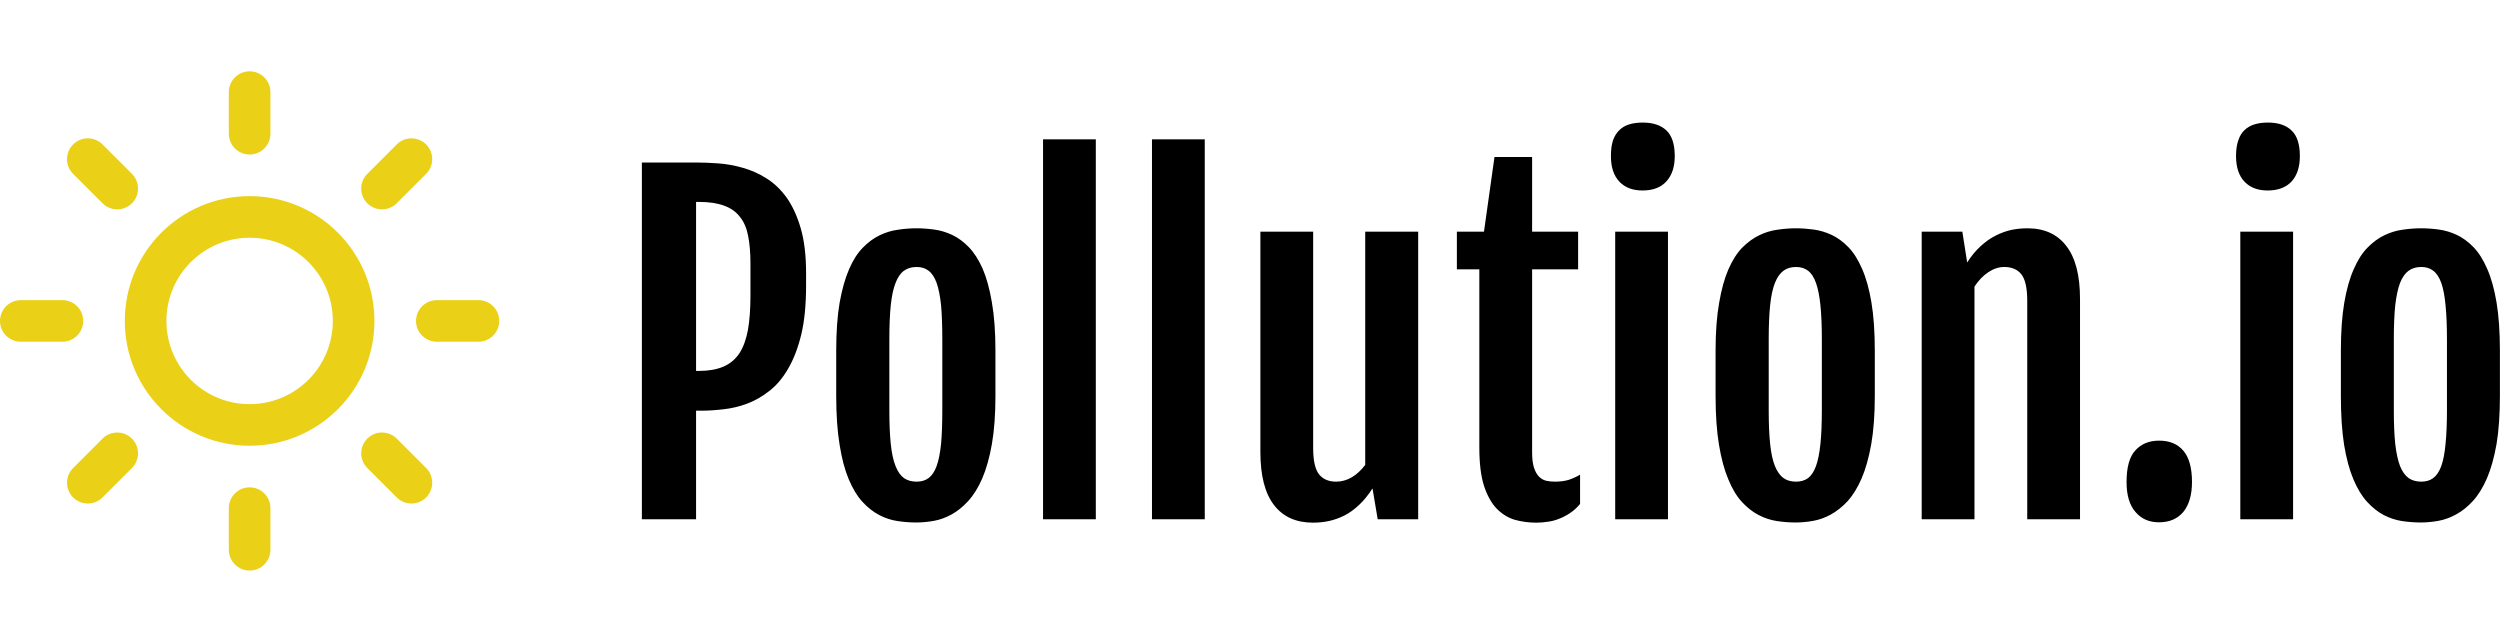 <?xml version="1.0" standalone="no"?>
<svg xmlns="http://www.w3.org/2000/svg" viewBox="0 0 140.215 36" width="140.215" height="36"><g fill="#ead017" color="#ead017" transform="translate(0 4) scale(0.28)"><svg width="100.0" height="100.0" x="0.0" y="0.0" viewBox="0 0 100 100"><path fill="currentColor" d="M95.833,54.165h-8.33c-2.302,0-4.168-1.866-4.168-4.165c0-2.3,1.866-4.167,4.168-4.167h8.33  C98.134,45.833,100,47.7,100,50C100,52.299,98.139,54.165,95.833,54.165z"></path><path fill="currentColor" d="M79.468,26.431c-1.628,1.626-4.271,1.626-5.894,0c-1.627-1.627-1.627-4.265,0-5.893l5.894-5.892  c1.621-1.627,4.265-1.627,5.893,0c1.621,1.627,1.621,4.265,0,5.892L79.468,26.431z"></path><path fill="currentColor" d="M50.002,24.999c-13.81,0-25.003,11.193-25.003,25.001c0,13.806,11.195,24.999,25.003,24.999  S75.001,63.806,75.001,50C75.001,36.192,63.81,24.999,50.002,24.999z M50.002,66.667c-9.203,0-16.668-7.464-16.668-16.667  c0-9.205,7.463-16.667,16.668-16.667S66.667,40.795,66.667,50C66.667,59.203,59.205,66.667,50.002,66.667z"></path><path fill="currentColor" d="M50.002,16.667c-2.302,0-4.167-1.867-4.167-4.167V4.167C45.835,1.867,47.7,0,50.002,0  c2.302,0,4.167,1.867,4.167,4.167V12.5C54.169,14.8,52.299,16.667,50.002,16.667z"></path><path fill="currentColor" d="M20.538,26.431l-5.892-5.893c-1.627-1.626-1.627-4.265,0-5.892c1.627-1.627,4.265-1.627,5.892,0l5.893,5.892  c1.626,1.628,1.626,4.266,0,5.893C24.804,28.057,22.166,28.057,20.538,26.431z"></path><path fill="currentColor" d="M16.667,50c0,2.299-1.867,4.165-4.167,4.165H4.165C1.865,54.165,0,52.299,0,50  c0-2.3,1.867-4.167,4.165-4.167H12.5C14.802,45.833,16.667,47.7,16.667,50z"></path><path fill="currentColor" d="M20.538,73.57c1.628-1.626,4.266-1.626,5.893,0c1.626,1.626,1.626,4.265,0,5.893l-5.893,5.891  c-1.626,1.628-4.265,1.628-5.892,0c-1.627-1.625-1.627-4.265,0-5.891L20.538,73.57z"></path><path fill="currentColor" d="M50.002,83.333c2.302,0,4.167,1.864,4.167,4.165v8.335c0,2.301-1.865,4.167-4.167,4.167  c-2.302,0-4.167-1.866-4.167-4.167v-8.335C45.835,85.197,47.7,83.333,50.002,83.333z"></path><path fill="currentColor" d="M79.468,73.57l5.893,5.893c1.621,1.626,1.621,4.266,0,5.891c-1.628,1.628-4.271,1.628-5.893,0l-5.894-5.891  c-1.627-1.628-1.627-4.267,0-5.893C75.196,71.942,77.835,71.942,79.468,73.57z"></path></svg></g><path fill="#000000" fill-rule="nonzero" d="M0 22.25L0 2.24L3.04 2.24Q3.61 2.24 4.29 2.29Q4.98 2.34 5.67 2.54Q6.35 2.73 6.99 3.13Q7.63 3.53 8.12 4.21Q8.61 4.90 8.91 5.93Q9.21 6.96 9.21 8.44L9.21 8.44L9.21 9.14Q9.21 10.75 8.94 11.89Q8.66 13.03 8.20 13.81Q7.75 14.59 7.14 15.06Q6.54 15.53 5.89 15.77Q5.24 16.01 4.58 16.08Q3.91 16.16 3.33 16.16L3.33 16.16L3.04 16.16L3.04 22.25L0 22.25ZM3.04 13.93L3.19 13.93Q4.01 13.93 4.57 13.69Q5.13 13.45 5.47 12.94Q5.80 12.43 5.95 11.63Q6.09 10.83 6.09 9.70L6.09 9.70L6.09 7.90Q6.09 7.01 5.96 6.36Q5.84 5.71 5.50 5.29Q5.17 4.86 4.61 4.66Q4.04 4.45 3.19 4.45L3.19 4.45L3.04 4.45L3.04 13.93ZM15.39 22.43L15.39 22.43Q14.87 22.43 14.34 22.35Q13.80 22.27 13.31 22.01Q12.81 21.75 12.37 21.27Q11.93 20.79 11.60 20.00Q11.27 19.22 11.09 18.07Q10.90 16.92 10.90 15.33L10.90 15.33L10.90 12.80Q10.90 11.23 11.09 10.11Q11.29 8.99 11.62 8.23Q11.95 7.46 12.40 7.01Q12.84 6.56 13.34 6.32Q13.84 6.08 14.37 6.01Q14.89 5.93 15.40 5.93L15.40 5.93Q15.88 5.93 16.39 6Q16.91 6.07 17.40 6.30Q17.89 6.53 18.33 6.98Q18.77 7.43 19.11 8.19Q19.44 8.95 19.63 10.08Q19.83 11.21 19.83 12.80L19.83 12.80L19.83 15.33Q19.83 16.90 19.63 18.04Q19.43 19.17 19.09 19.96Q18.75 20.74 18.30 21.23Q17.86 21.71 17.37 21.98Q16.88 22.25 16.37 22.34Q15.86 22.43 15.39 22.43ZM15.41 20.14L15.41 20.14Q15.81 20.14 16.08 19.94Q16.36 19.73 16.53 19.27Q16.70 18.80 16.78 18.03Q16.85 17.26 16.85 16.13L16.85 16.13L16.85 12.15Q16.85 11.02 16.78 10.24Q16.70 9.47 16.53 8.99Q16.36 8.52 16.08 8.31Q15.81 8.10 15.41 8.10L15.41 8.10Q14.99 8.10 14.70 8.31Q14.41 8.52 14.23 8.99Q14.04 9.47 13.96 10.24Q13.88 11.02 13.88 12.15L13.88 12.15L13.88 16.13Q13.88 17.26 13.96 18.03Q14.04 18.80 14.23 19.27Q14.41 19.73 14.70 19.94Q14.99 20.14 15.41 20.14ZM22.50 22.25L22.50 0.94L25.46 0.94L25.46 22.25L22.50 22.25ZM28.61 22.25L28.61 0.94L31.57 0.94L31.57 22.25L28.61 22.25ZM34.69 18.48L34.69 6.12L37.65 6.12L37.65 18.25Q37.65 19.31 37.98 19.73Q38.31 20.14 38.94 20.14L38.94 20.14Q39.39 20.14 39.81 19.90Q40.23 19.65 40.57 19.20L40.57 19.20L40.57 6.12L43.54 6.12L43.54 22.25L41.27 22.25L40.98 20.53L40.97 20.53Q40.62 21.08 40.22 21.45Q39.83 21.82 39.40 22.04Q38.98 22.25 38.53 22.35Q38.09 22.44 37.64 22.44L37.64 22.44Q36.22 22.44 35.46 21.46Q34.69 20.47 34.69 18.48L34.69 18.48ZM46.97 18.23L46.97 8.23L45.71 8.23L45.71 6.12L47.23 6.12L47.82 1.93L49.93 1.93L49.93 6.12L52.51 6.12L52.51 8.23L49.93 8.23L49.93 18.49Q49.93 19.02 50.03 19.34Q50.13 19.66 50.31 19.85Q50.48 20.03 50.72 20.09Q50.95 20.14 51.21 20.14L51.21 20.14Q51.64 20.14 51.98 20.04Q52.31 19.93 52.62 19.75L52.62 19.75L52.62 21.39Q52.36 21.70 52.06 21.90Q51.76 22.10 51.45 22.22Q51.13 22.35 50.80 22.39Q50.47 22.44 50.16 22.44L50.16 22.44Q49.54 22.44 48.96 22.28Q48.39 22.11 47.94 21.65Q47.50 21.19 47.23 20.37Q46.97 19.55 46.97 18.23L46.97 18.23ZM56.12 3.81L56.12 3.81Q55.30 3.81 54.83 3.32Q54.35 2.82 54.35 1.88L54.35 1.88Q54.35 1.35 54.47 0.99Q54.60 0.63 54.83 0.42Q55.05 0.20 55.38 0.10Q55.71 0 56.13 0L56.13 0Q57.01 0 57.47 0.45Q57.93 0.89 57.93 1.88L57.93 1.88Q57.93 2.79 57.46 3.30Q57 3.81 56.12 3.81ZM54.59 22.25L54.59 6.12L57.55 6.12L57.55 22.25L54.59 22.25ZM64.71 22.43L64.71 22.43Q64.20 22.43 63.66 22.35Q63.13 22.27 62.63 22.01Q62.13 21.75 61.69 21.27Q61.25 20.79 60.93 20.00Q60.60 19.22 60.41 18.07Q60.22 16.92 60.22 15.33L60.22 15.33L60.22 12.80Q60.22 11.23 60.42 10.11Q60.61 8.99 60.94 8.23Q61.28 7.46 61.72 7.01Q62.17 6.56 62.67 6.32Q63.16 6.08 63.69 6.01Q64.22 5.93 64.72 5.93L64.72 5.93Q65.20 5.93 65.72 6Q66.23 6.07 66.73 6.30Q67.22 6.53 67.66 6.98Q68.10 7.43 68.43 8.19Q68.77 8.95 68.96 10.08Q69.15 11.21 69.15 12.80L69.15 12.80L69.15 15.33Q69.15 16.90 68.95 18.04Q68.75 19.17 68.41 19.96Q68.07 20.74 67.63 21.23Q67.18 21.71 66.69 21.98Q66.20 22.25 65.69 22.34Q65.18 22.43 64.71 22.43ZM64.73 20.14L64.73 20.14Q65.13 20.14 65.41 19.94Q65.68 19.73 65.85 19.27Q66.02 18.80 66.10 18.03Q66.18 17.26 66.18 16.13L66.18 16.13L66.18 12.15Q66.18 11.02 66.10 10.24Q66.02 9.47 65.85 8.99Q65.68 8.52 65.41 8.31Q65.13 8.10 64.73 8.10L64.73 8.10Q64.31 8.10 64.03 8.31Q63.74 8.52 63.55 8.99Q63.36 9.47 63.28 10.24Q63.20 11.02 63.20 12.15L63.20 12.15L63.20 16.13Q63.20 17.26 63.28 18.03Q63.36 18.80 63.55 19.27Q63.74 19.73 64.03 19.94Q64.31 20.14 64.73 20.14ZM71.78 22.25L71.78 6.12L74.06 6.12L74.33 7.84L74.33 7.85Q74.68 7.30 75.09 6.93Q75.49 6.56 75.93 6.34Q76.36 6.12 76.81 6.02Q77.26 5.93 77.71 5.93L77.71 5.93Q79.13 5.93 79.89 6.92Q80.66 7.91 80.66 9.89L80.66 9.89L80.66 22.25L77.70 22.25L77.70 10.00Q77.70 8.93 77.37 8.51Q77.04 8.10 76.41 8.10L76.41 8.10Q75.96 8.10 75.52 8.39Q75.08 8.68 74.74 9.20L74.74 9.20L74.74 22.25L71.78 22.25ZM83.27 20.16L83.27 20.16Q83.27 18.91 83.77 18.38Q84.26 17.84 85.10 17.84L85.10 17.84Q85.98 17.84 86.46 18.41Q86.94 18.98 86.94 20.16L86.94 20.16Q86.94 21.23 86.46 21.83Q85.97 22.42 85.09 22.42L85.09 22.42Q84.26 22.42 83.77 21.84Q83.27 21.27 83.27 20.16ZM91.18 3.81L91.18 3.81Q90.36 3.81 89.89 3.32Q89.41 2.82 89.41 1.88L89.41 1.88Q89.41 1.35 89.54 0.99Q89.66 0.63 89.89 0.42Q90.12 0.20 90.45 0.10Q90.77 0 91.20 0L91.20 0Q92.07 0 92.53 0.45Q92.99 0.89 92.99 1.88L92.99 1.88Q92.99 2.79 92.53 3.30Q92.06 3.81 91.18 3.81ZM89.65 22.25L89.65 6.12L92.61 6.12L92.61 22.25L89.65 22.25ZM99.77 22.43L99.77 22.43Q99.26 22.43 98.72 22.35Q98.19 22.27 97.69 22.01Q97.20 21.75 96.76 21.27Q96.32 20.79 95.99 20.00Q95.66 19.22 95.47 18.07Q95.29 16.92 95.29 15.33L95.29 15.33L95.29 12.80Q95.29 11.23 95.48 10.11Q95.67 8.99 96.01 8.23Q96.34 7.46 96.79 7.01Q97.23 6.56 97.73 6.32Q98.23 6.08 98.75 6.01Q99.28 5.93 99.79 5.93L99.79 5.93Q100.27 5.93 100.78 6Q101.30 6.07 101.79 6.30Q102.28 6.53 102.72 6.98Q103.16 7.43 103.49 8.19Q103.83 8.95 104.02 10.08Q104.21 11.21 104.21 12.80L104.21 12.80L104.21 15.33Q104.21 16.90 104.02 18.04Q103.82 19.17 103.48 19.96Q103.14 20.74 102.69 21.23Q102.25 21.71 101.75 21.98Q101.26 22.25 100.75 22.34Q100.24 22.43 99.77 22.43ZM99.80 20.14L99.80 20.14Q100.20 20.14 100.47 19.94Q100.75 19.73 100.92 19.27Q101.09 18.80 101.16 18.03Q101.24 17.26 101.24 16.13L101.24 16.13L101.24 12.15Q101.24 11.02 101.16 10.24Q101.09 9.47 100.92 8.99Q100.75 8.52 100.47 8.31Q100.20 8.10 99.80 8.10L99.80 8.10Q99.38 8.10 99.09 8.31Q98.80 8.52 98.61 8.99Q98.43 9.47 98.34 10.24Q98.26 11.02 98.26 12.15L98.26 12.15L98.26 16.13Q98.26 17.26 98.34 18.03Q98.43 18.80 98.61 19.27Q98.80 19.73 99.09 19.94Q99.38 20.14 99.80 20.14Z" transform="translate(36, 6.874)"></path></svg>